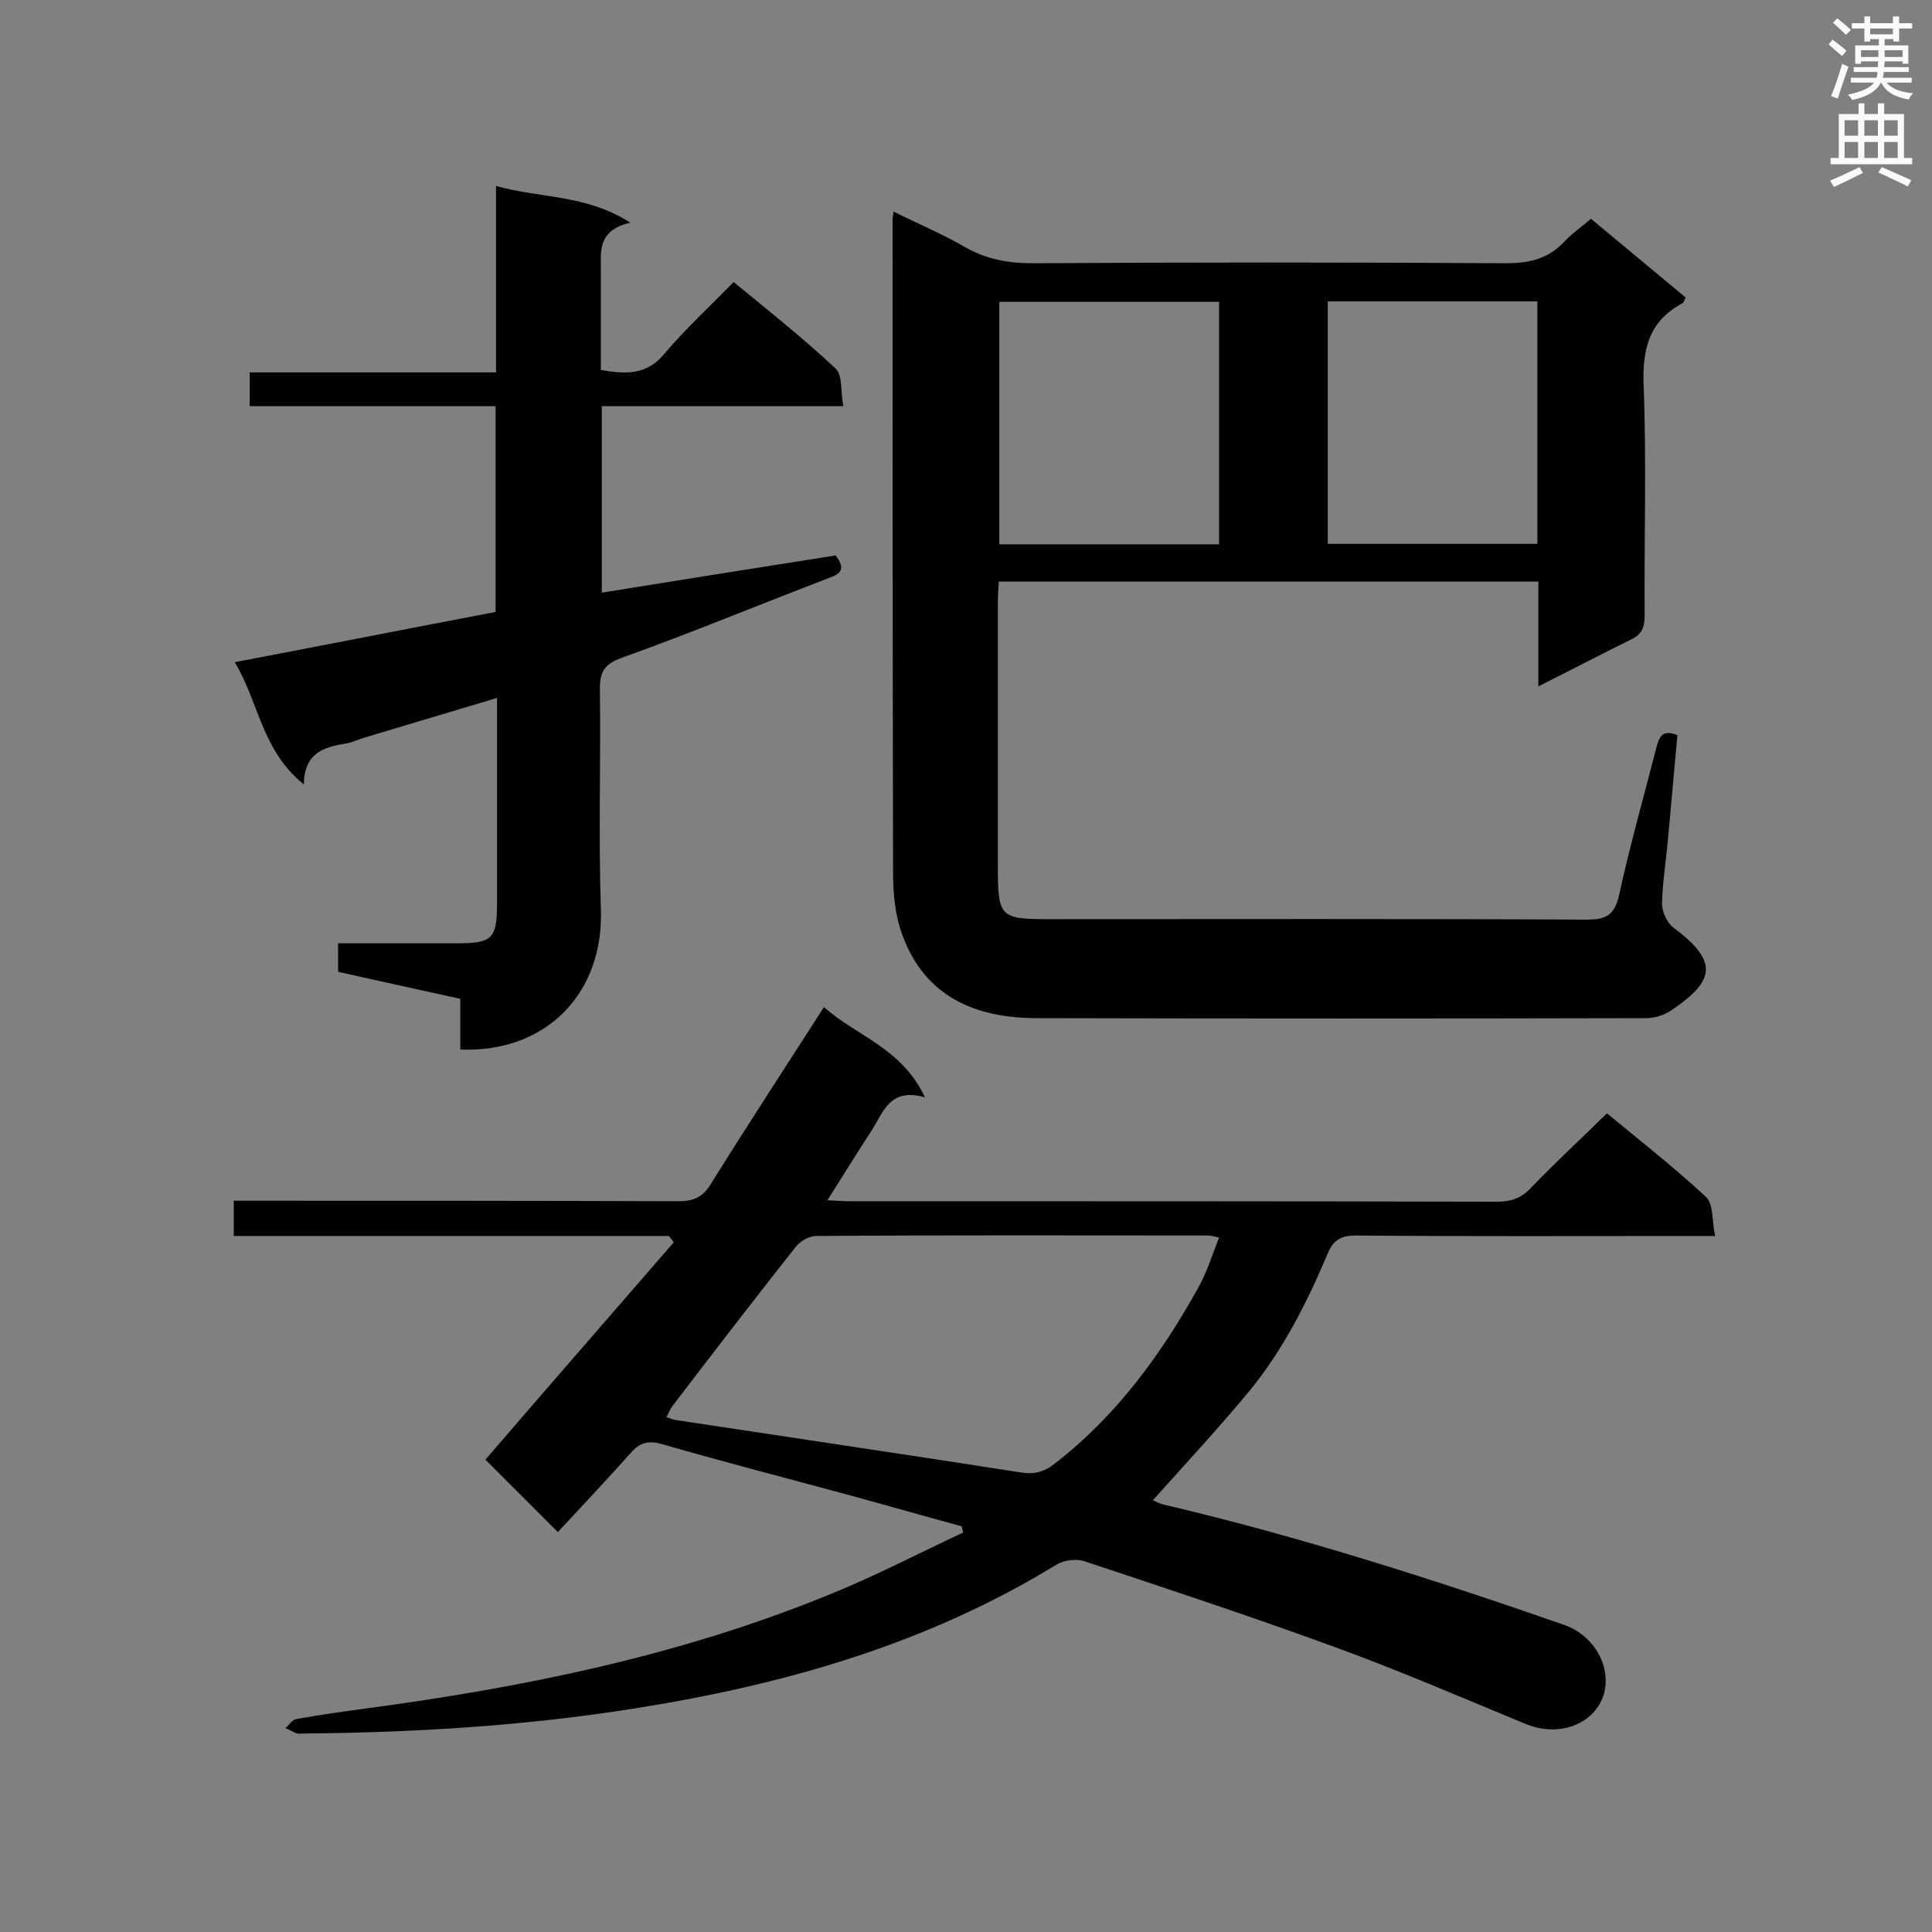 <svg enable-background="new 0 0 400 400" viewBox="0 0 400 400" xmlns="http://www.w3.org/2000/svg"><rect x="0" y="0" width="400" height="400" fill="#808080" stroke="none"/><g fill="#010101"><path d="m318.5 142.1c0-7.7 0-14.5 0-21.7-37.3 0-74.3 0-111.7 0-.1 1.5-.2 2.9-.2 4.3v54.7c0 10.5.4 10.9 10.7 10.9 37 0 74.1-.1 111.1.1 3.9 0 5.8-.7 6.8-5 2.2-10.2 5.1-20.3 7.7-30.5.6-2.2 1.1-4 4.4-2.7-.7 7.2-1.3 14.6-2 21.9-.4 4.4-1.1 8.7-1.2 13 0 1.6 1 3.9 2.3 4.9 9.4 7 8.8 11-.4 17.2-1.5 1-3.5 1.6-5.2 1.6-42 .1-84 .1-126 0-12.7 0-23.3-4.3-28-17.3-1.5-4-1.9-8.6-1.9-12.9-.1-45.1-.1-90.1-.1-135.2 0-.3.1-.6.2-1.6 5 2.5 10 4.6 14.7 7.3 4.5 2.6 9 3.4 14.1 3.4 32.7-.2 65.3-.2 98 0 4.8 0 8.8-.9 12.1-4.5 1.6-1.7 3.5-3 5.5-4.7 6.6 5.5 13.1 10.9 19.6 16.3-.3.5-.4 1.1-.7 1.2-6.9 3.7-8.3 9.5-8 17 .6 15.9.1 31.8.2 47.7 0 2.5-.6 3.9-3 5-6.1 3-12.2 6.2-19 9.6zm-66.1-29.4c0-16.9 0-33.6 0-50.2-15.3 0-30.4 0-45.5 0v50.2zm22.5-.1h43.4c0-16.9 0-33.4 0-50.2-14.5 0-28.8 0-43.4 0z"/><path d="m138.5 255.9c-29.9 0-59.9 0-90.1 0 0-2.6 0-4.7 0-7.3h5.2c29 0 58 0 87 .1 2.9 0 4.8-.8 6.4-3.3 7.6-12.2 15.5-24.3 23.6-36.9 6.5 5.9 16.1 8.4 20.9 18.7-7.2-2.1-8.6 3-11 6.8-3 4.6-5.9 9.3-9.2 14.5 2 .1 3.4.2 4.8.2 44.6 0 89.2 0 133.9.1 2.8 0 4.9-.7 6.9-2.8 5-5.2 10.4-10.2 15.8-15.5 6.8 5.6 13.9 11.2 20.5 17.3 1.6 1.5 1.2 4.9 1.9 8.1-2.7 0-4.4 0-6.1 0-22.7 0-45.5.1-68.2-.1-3 0-4.7.8-5.9 3.7-4.3 10.2-9.3 20.1-16.4 28.7-6.3 7.6-13 14.8-19.8 22.4.5.2 1.3.7 2.2.9 28.1 6.6 55.6 15.4 82.9 24.9 5 1.7 8.3 6.3 8.6 10.7.7 8.1-7.9 13.4-16.6 9.8-13.3-5.5-26.5-11.2-40-16.1-17-6.2-34.2-11.9-51.4-17.6-1.6-.5-4.1-.2-5.6.7-26.9 16.5-56.4 24.9-87.3 29.8-22.6 3.6-45.4 5-68.3 5.2-.6 0-1.2.1-1.7 0-.8-.3-1.6-.8-2.4-1.1.8-.7 1.4-1.8 2.3-1.9 4.6-.8 9.2-1.5 13.8-2.1 33.1-4.4 65.6-11 96.6-23.7 9.4-3.8 18.4-8.5 27.6-12.8-.1-.4-.2-.9-.3-1.3-8.1-2.2-16.1-4.5-24.2-6.7-12.6-3.4-25.3-6.7-37.8-10.3-2.8-.8-4.6-.4-6.5 1.8-4.9 5.5-10 10.9-15.1 16.4-5.2-5.2-10.2-10.2-15-15 13-15.1 26-30 39-45-.4-.5-.7-.9-1-1.3zm-.5 37.5c.8.3 1.3.5 1.9.6 23.7 3.6 47.4 7.1 71.1 10.8 3 .5 5 .1 7.4-1.8 12.8-9.9 22.1-22.7 29.8-36.6 1.7-3.1 2.8-6.6 4.2-10.2-1.1-.2-1.7-.4-2.2-.4-27.1 0-54.2-.1-81.3.1-1.4 0-3.3 1.1-4.2 2.3-8.6 10.9-17 21.8-25.4 32.8-.5.6-.8 1.4-1.3 2.4z"/><path d="m95.3 217.3c0-3.5 0-6.9 0-10.5-8.5-1.9-16.9-3.7-25.3-5.6 0-1.9 0-3.6 0-5.9h24.5c7.4 0 8.4-.9 8.4-8.2 0-14 0-28 0-42.6-9.4 2.8-18.4 5.5-27.4 8.2-1.4.4-2.7 1.1-4.2 1.3-4.4.7-8.3 2-8.4 8.4-8.7-7-9.3-17-14.3-25.3 18.4-3.5 36.1-7 54-10.4 0-14.2 0-28.1 0-42.6-17 0-33.8 0-50.9 0 0-2.5 0-4.5 0-7h51c0-13 0-25.5 0-38.6 9.2 2.6 18.6 1.7 27.8 7.6-7.2 1.7-6 6.4-6.1 10.7v19.8c5.2.9 9.5 1.1 13.2-3.4 4.3-5.1 9.3-9.7 14.3-14.8 7.3 6 14.5 11.7 21.1 17.9 1.5 1.4 1 4.8 1.6 7.8-17.1 0-33.4 0-50 0v38.6c16.2-2.6 32.4-5.2 48.4-7.7 2 2.6 1.3 3.7-1.2 4.6-14.4 5.5-28.6 11.4-43.1 16.6-3.6 1.3-4.5 2.9-4.5 6.4.2 15.2-.3 30.3.2 45.5.7 17.2-11 29.9-29.1 29.2z"/></g><path d="m378.6 9.2.8-1c.9.7 1.9 1.4 2.9 2.3l-.9 1.1c-1.1-.9-2-1.7-2.8-2.4zm.5 10.7c.9-2.1 1.6-4.3 2.3-6.7.4.2.8.4 1.3.6-.7 2.1-1.5 4.3-2.2 6.6zm.4-15.2.9-.9c1 .8 2 1.6 2.8 2.4l-1 1c-1-.9-1.9-1.8-2.7-2.5zm12.5-1.3h1.2v1.4h2.7v1.1h-2.7v2.7h-1.2v-.5h-1.8v1.3h4.9v3.8h-1.2v-.5h-3.7c0 .4-.1.9-.1 1.2h5.1v1h-5.2c0 .5-.1.9-.2 1.2h6v1h-5.2c1.1 1.3 2.9 2 5.5 2.2-.4.4-.7.8-.9 1.3-2.9-.5-4.8-1.6-5.7-3.5h-.1c-.8 1.7-2.7 2.9-5.9 3.6-.2-.4-.6-.8-.9-1.1 2.8-.6 4.6-1.4 5.4-2.5h-4.8v-1h5.3c.1-.3.2-.7.2-1.2h-4.9v-1h5c0-.4 0-.8.1-1.2h-3.6v.5h-1.2v-3.8h4.9v-1.3h-1.8v.5h-1.2v-2.7h-2.6v-1.1h2.6v-1.4h1.2v1.4h4.7v-1.4zm-6.7 8.4h3.6c0-.4 0-.9 0-1.4h-3.6zm1.9-4.7h4.7v-1.2h-4.7zm6.7 3.3h-3.7v1.4h3.7z" fill="#fafafb"/><path d="m384.7 21.4h1.3v2.2h2.8v-2.2h1.3v2.2h4.1v9.1h1.7v1.3h-16.9v-1.3h1.7v-9.1h4.1v-2.2zm.3 13.2.7 1.2c-1.8.9-3.8 1.9-6 2.9-.2-.4-.5-.8-.8-1.3 2.4-1 4.4-2 6.1-2.8zm-3.1-6.5h2.8v-3.2h-2.8zm0 4.6h2.8v-3.3h-2.8zm4.1-4.6h2.8v-3.2h-2.8zm0 4.6h2.8v-3.3h-2.8zm3.6 1.9c2.1.9 4.1 1.8 6.1 2.7l-.7 1.3c-2.2-1.1-4.2-2-6.1-2.9zm3.3-9.7h-2.8v3.2h2.8zm-2.8 7.8h2.8v-3.3h-2.8z" fill="#fafafb"/></svg>